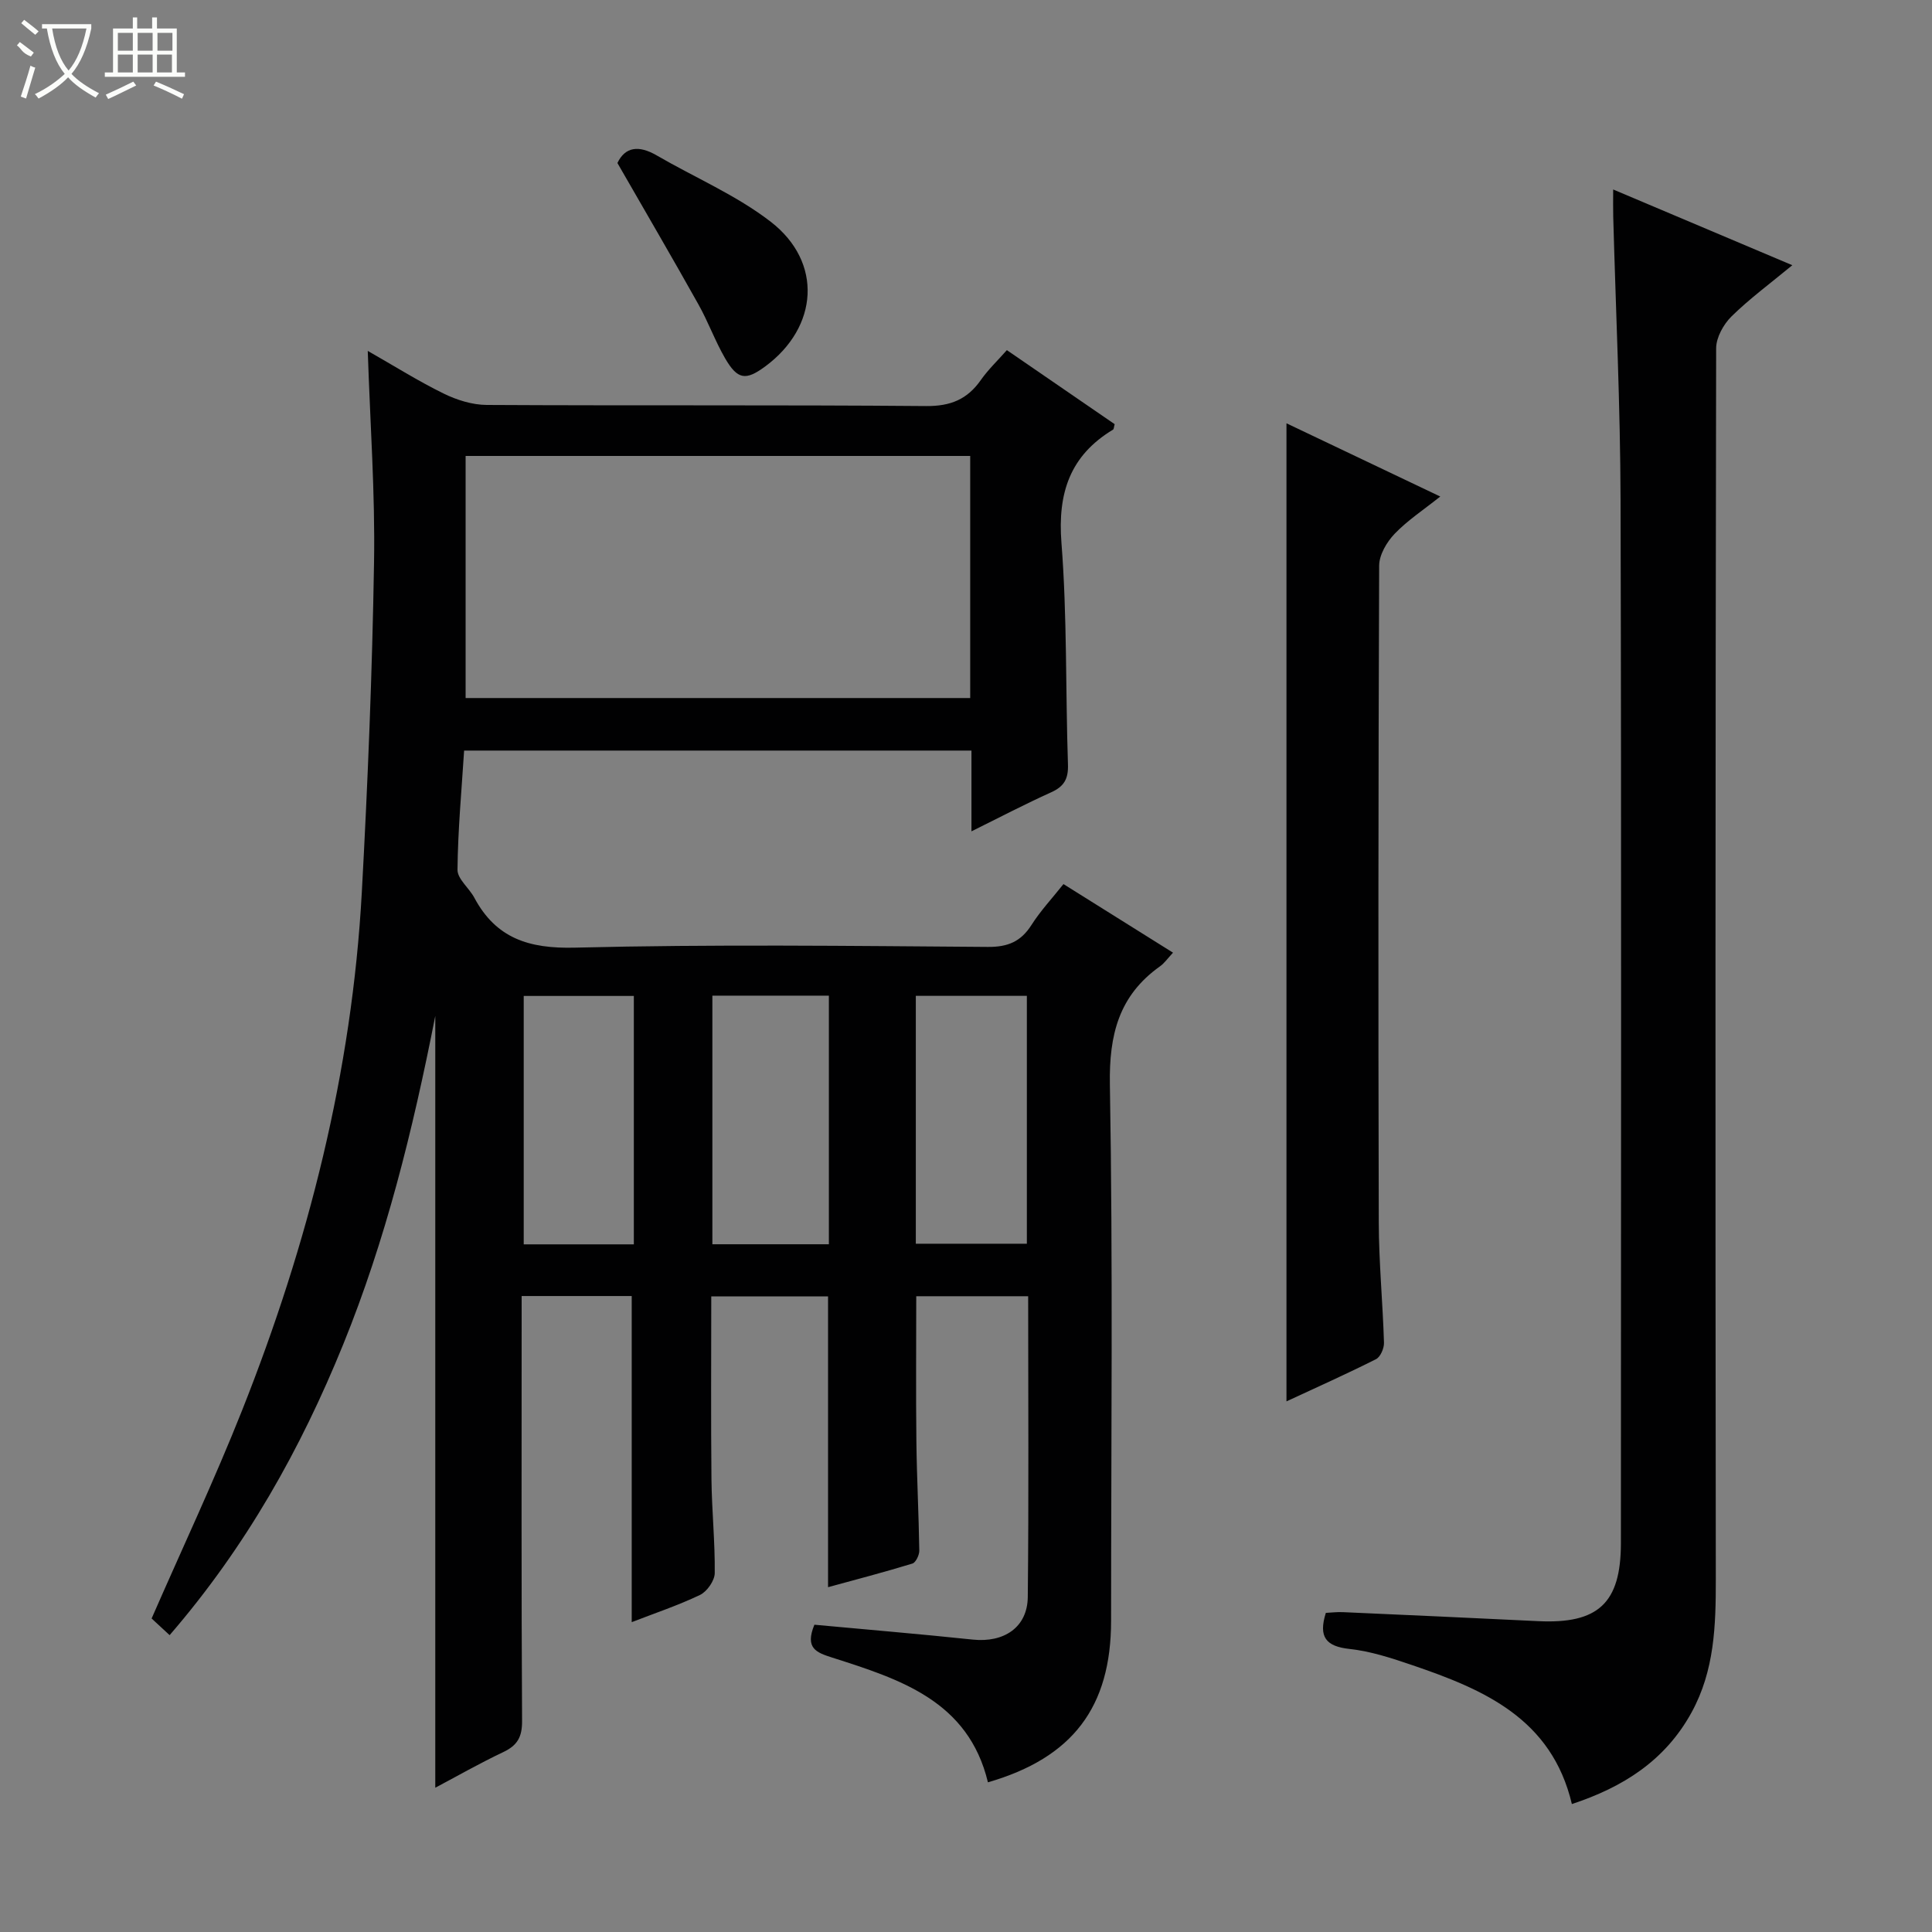 <svg enable-background="new 0 0 400 400" viewBox="0 0 400 400" xmlns="http://www.w3.org/2000/svg"><rect x="0" y="0" width="400" height="400" fill="#808080" stroke="none"/><g fill="#010102"><path d="m130.79 335.85c0-22.68 0-44.93 0-67.52-7.19 0-14.73 0-22.79 0v5.49c0 27.5-.07 55 .09 82.5.02 3.33-.99 5.06-3.91 6.44-4.92 2.33-9.66 5.04-14.06 7.37 0-52.89 0-105.6 0-159.79-4.72 24.02-10.31 46.44-19.04 67.95-8.82 21.72-20.13 41.92-35.96 60.25-1.37-1.27-2.64-2.45-3.73-3.45 6.33-14.5 12.98-28.6 18.72-43.06 13.69-34.48 22.77-70.13 24.8-107.3 1.24-22.75 2.16-45.53 2.53-68.3.24-14.27-.8-28.57-1.3-43.78 5.5 3.13 10.48 6.27 15.73 8.84 2.71 1.33 5.9 2.33 8.88 2.35 30.33.17 60.67-.03 91 .23 5.05.04 8.51-1.38 11.32-5.39 1.51-2.15 3.45-3.99 5.39-6.19 7.65 5.25 15.03 10.32 22.32 15.33-.17.6-.16 1.03-.34 1.13-8.91 5.38-11.48 13.1-10.68 23.41 1.19 15.25.84 30.61 1.35 45.92.1 2.95-.78 4.54-3.46 5.75-5.41 2.44-10.68 5.2-16.52 8.09 0-5.84 0-11.09 0-16.72-35.06 0-69.78 0-105.04 0-.52 8.2-1.29 16.43-1.37 24.67-.02 1.91 2.41 3.78 3.48 5.79 4.51 8.43 11.32 10.58 20.83 10.34 28.48-.71 56.99-.36 85.49-.15 4.15.03 6.84-1.1 9.04-4.55 1.85-2.91 4.25-5.48 6.62-8.46 7.68 4.81 15.1 9.45 22.68 14.2-1.09 1.16-1.77 2.17-2.7 2.83-8.5 6.05-10.55 14.13-10.37 24.47.64 36.99.25 73.99.25 110.99 0 17.9-7.94 28.4-25.5 33.48-4.05-16.89-18.24-21.35-32.26-25.83-3.24-1.04-5.68-1.9-3.67-6.8 10.75 1 21.78 1.92 32.79 3.08 6.46.68 11.32-2.53 11.39-8.81.22-20.64.08-41.28.08-62.28-7.85 0-15.42 0-23.17 0 0 10.04-.09 20.13.03 30.21.09 7.49.49 14.98.6 22.47.01.91-.73 2.45-1.43 2.67-5.81 1.78-11.69 3.31-17.46 4.89 0-20.27 0-40.05 0-60.2-7.71 0-15.75 0-24.18 0 0 12.64-.09 25.25.04 37.85.07 6.48.75 12.96.68 19.44-.02 1.56-1.6 3.82-3.06 4.52-4.59 2.19-9.48 3.82-14.13 5.63zm70.08-241.45c-35.18 0-69.87 0-104.47 0v50.12h104.47c0-16.87 0-33.34 0-50.12zm-53.38 111.74v51.47h24.12c0-17.36 0-34.39 0-51.47-8.2 0-16 0-24.12 0zm42.12.04v51.32h22.99c0-17.33 0-34.24 0-51.32-7.76 0-15.21 0-22.99 0zm-81.18.02v51.43h22.8c0-17.32 0-34.32 0-51.43-7.8 0-15.22 0-22.8 0z"/><path d="m325.44 373.51c-4.19-17.73-18.26-23.72-33.05-28.76-4.22-1.44-8.57-2.87-12.97-3.35-4.88-.53-6.5-2.46-4.92-7.47 1.05-.05 2.32-.21 3.58-.15 13.45.6 26.91 1.2 40.36 1.86 12.45.61 17.14-3.73 17.15-16.12.01-71.96.12-143.92-.07-215.89-.05-19.62-.99-39.24-1.52-58.85-.04-1.6-.01-3.21-.01-5.55 12.54 5.3 24.39 10.32 37.09 15.68-4.65 3.84-8.89 6.96-12.6 10.61-1.65 1.63-3.16 4.35-3.17 6.57-.16 84.96-.18 169.91-.07 254.87.01 9.58-.26 18.9-5.02 27.58-5.47 9.97-14.17 15.47-24.78 18.97z"/><path d="m266.35 87.64c10.39 4.95 20.66 9.84 31.84 15.16-3.51 2.8-6.8 4.95-9.45 7.72-1.63 1.7-3.19 4.35-3.2 6.59-.18 45.33-.2 90.66-.08 135.99.02 8.3.83 16.6 1.08 24.91.03 1.15-.74 2.93-1.65 3.39-6.05 3.05-12.24 5.81-18.54 8.74 0-67.62 0-134.77 0-202.5z"/><path d="m127.83 33.75c1.61-3.38 4.44-3.72 8.14-1.57 7.88 4.58 16.47 8.22 23.61 13.74 10.83 8.38 9.86 21.81-1.14 29.94-4.04 2.98-5.73 2.78-8.33-1.7-2.07-3.58-3.48-7.53-5.51-11.14-5.42-9.69-11.03-19.28-16.77-29.27z"/></g><path d="m6.4 11.7c-2-.8-1.9-1.6-2.9-2.3l.6-.7c.9.7 1.9 1.4 2.9 2.2zm-2.1 8.3c.7-2.1 1.4-4.2 2-6.4.2.1.6.3 1 .4-.7 2.3-1.3 4.4-1.9 6.4zm3-12.8c-1.1-.9-2.1-1.7-2.9-2.4l.6-.7c1 .8 2 1.5 3 2.4zm1.4-1.3v-.9h10.2v.9c-.9 4.2-2.3 7.3-4.1 9.4 1.3 1.4 3.2 2.7 5.7 4-.2.2-.4.5-.7.9-2.5-1.4-4.4-2.7-5.7-4.2-1.4 1.5-3.5 3-6.1 4.4 0 0 0 0-.1-.1-.3-.4-.5-.7-.7-.8 2.7-1.3 4.7-2.8 6.2-4.2-1.8-2.2-3-5.3-3.7-9.4zm9.2 0h-7.1c.6 3.8 1.7 6.7 3.4 8.7 1.7-2 2.9-4.8 3.7-8.7z" fill="#fbfcfa"/><path d="m31.6 3.6h.9v2.3h4.1v9.1h1.7v.9h-16.6v-.9h1.7v-9.1h4.1v-2.3h.9v2.3h3.1v-2.3zm-4 13.3.6.8c-1.9.9-3.8 1.9-5.8 2.8-.2-.3-.3-.6-.5-.9 2-.9 3.9-1.8 5.7-2.7zm-3.2-10.1v3.7h3.1v-3.7zm0 4.5v3.7h3.1v-3.7zm4.1-4.5v3.7h3.1v-3.7zm0 4.5v3.7h3.1v-3.7zm9.1 9.1c-2.1-1.1-4.1-2-5.8-2.7l.5-.8c2.2.9 4.1 1.8 5.8 2.6l-.4.9zm-1.9-13.6h-3.1v3.7h3.1zm-3.2 4.5v3.7h3.1v-3.7z" fill="#fbfcfa"/></svg>